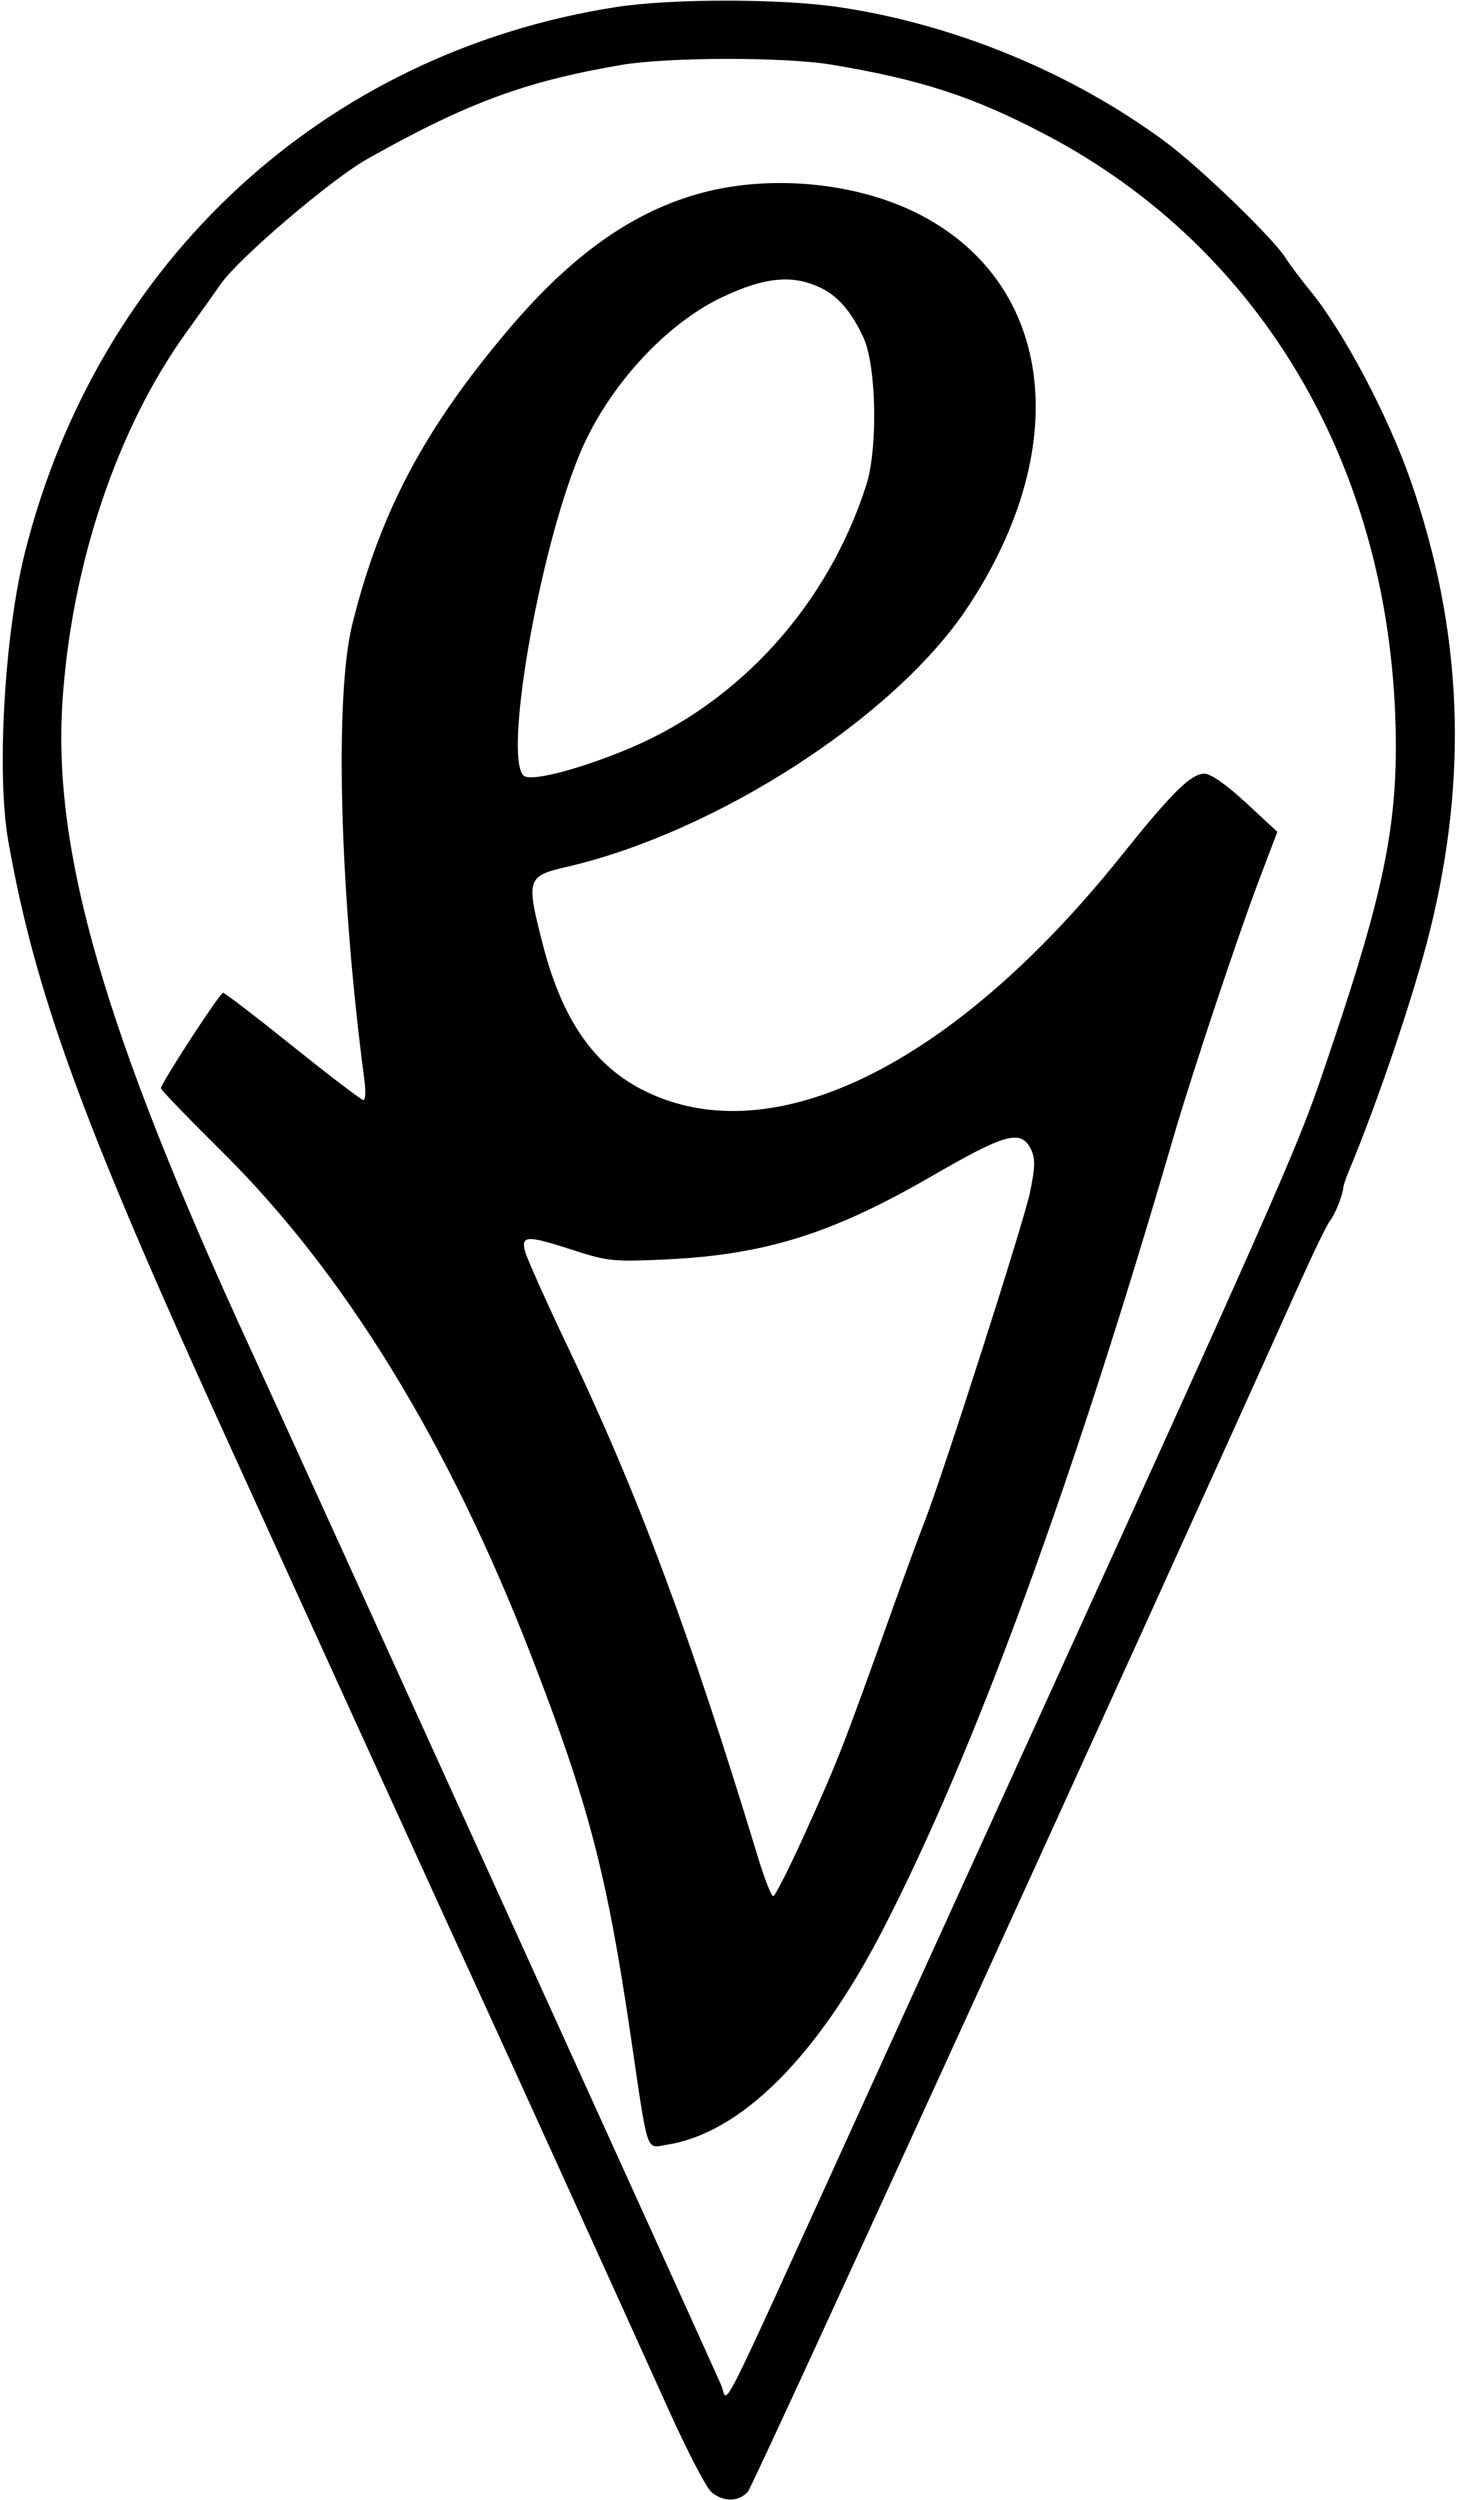 <svg width="326" height="559" viewBox="0 0 326 559" fill="none" xmlns="http://www.w3.org/2000/svg">
<path fill-rule="evenodd" clip-rule="evenodd" d="M137.805 1.585C72.547 11.779 21.962 58.421 5.586 123.5C1.017 141.658 -0.805 173.018 1.839 188C7.762 221.56 18.132 250.139 49.014 318C70.547 365.319 105.356 441.62 108.32 448C111.563 454.98 139.843 517.215 149.67 539C153.764 548.075 158.038 556.288 159.168 557.25C161.815 559.506 165.254 559.482 167.325 557.193C168.572 555.815 255.89 364.679 291.216 286C294.056 279.675 296.916 273.825 297.571 273C298.732 271.54 300.343 267.515 300.574 265.5C300.637 264.95 301.161 263.375 301.74 262C308.106 246.863 316.357 222.491 319.851 208.5C328.601 173.467 327.242 140.879 315.638 107.5C310.582 92.954 300.562 74.025 293.142 65C291.107 62.525 288.66 59.268 287.705 57.762C284.797 53.175 268.545 37.482 260.677 31.663C239.852 16.262 213.559 5.427 187.72 1.598C174.672 -0.336 150.145 -0.342 137.805 1.585ZM186 14.451C206.118 17.803 217.707 21.582 233.88 30.063C282.953 55.798 311.891 105.881 312.31 165.802C312.446 185.256 309.272 200.486 298.303 233C289.428 259.31 293.95 249.108 191.081 474.873C159.627 543.903 162.976 537.284 161.423 533.5C159.996 530.023 68.425 328.543 55.753 301C23.383 230.641 11.728 190.384 13.985 156.727C16.044 126.018 26.225 95.755 41.718 74.286C44.808 70.004 48.273 65.141 49.418 63.481C53.304 57.845 74.077 40.119 82.084 35.606C104.367 23.049 117.453 18.201 139 14.524C149.389 12.751 175.551 12.71 186 14.451ZM157.013 43.131C141.68 47.246 127.996 56.91 113.803 73.647C94.959 95.869 85.103 114.436 78.846 139.5C74.815 155.651 75.981 199.608 81.56 241.75C81.869 244.087 81.757 245.996 81.311 245.992C80.865 245.987 73.775 240.587 65.556 233.992C57.336 227.396 50.297 222 49.914 222C49.192 222 36 242.25 36 243.358C36 243.702 42.251 250.175 49.892 257.742C77.158 284.746 100.402 322.629 118.771 370C131.642 403.192 135.752 418.85 141.082 455C145.132 482.469 144.419 480.348 149.333 479.563C165.79 476.931 182.82 459.984 197.438 431.692C217.996 391.905 239.706 332.741 262.641 254C266.576 240.49 276.887 209.523 281.537 197.251L285.8 186.002L278.778 179.501C274.459 175.502 270.89 173 269.504 173C266.481 173 262.243 177.191 250.701 191.59C213.352 238.188 172.962 258.079 144.315 243.982C133.004 238.416 125.811 228.109 121.465 211.238C117.67 196.509 117.852 195.92 126.811 193.844C160.352 186.074 200.101 160.402 216.374 136C240.117 100.395 235.992 64.066 206.415 48.302C192.543 40.908 172.94 38.856 157.013 43.131ZM184 64.544C187.687 66.411 190.615 69.901 193.201 75.512C196.108 81.818 196.452 100.284 193.817 108.5C185.3 135.055 165.74 156.82 141 167.271C130.553 171.685 119.922 174.568 117.509 173.642C112.279 171.635 120.331 124.044 129.713 101.5C135.854 86.745 148.683 72.609 161.468 66.512C171.225 61.858 177.597 61.302 184 64.544ZM230.698 257.055C231.664 259.072 231.62 261 230.48 266.543C229.111 273.199 210.883 330.083 206.781 340.5C205.698 343.25 202.799 351.125 200.338 358C188.359 391.471 187.672 393.235 179.981 410.25C176.562 417.813 173.421 424 173.001 424C172.58 424 171.039 420.063 169.576 415.25C154.431 365.435 142.809 334.238 127.199 301.5C122.217 291.05 117.835 281.262 117.461 279.75C116.587 276.205 117.921 276.189 128.5 279.619C135.936 282.03 137.381 282.172 149 281.623C171.225 280.572 186.244 275.863 208.568 262.945C225.08 253.39 228.504 252.479 230.698 257.055Z" fill="black"/>
</svg>
